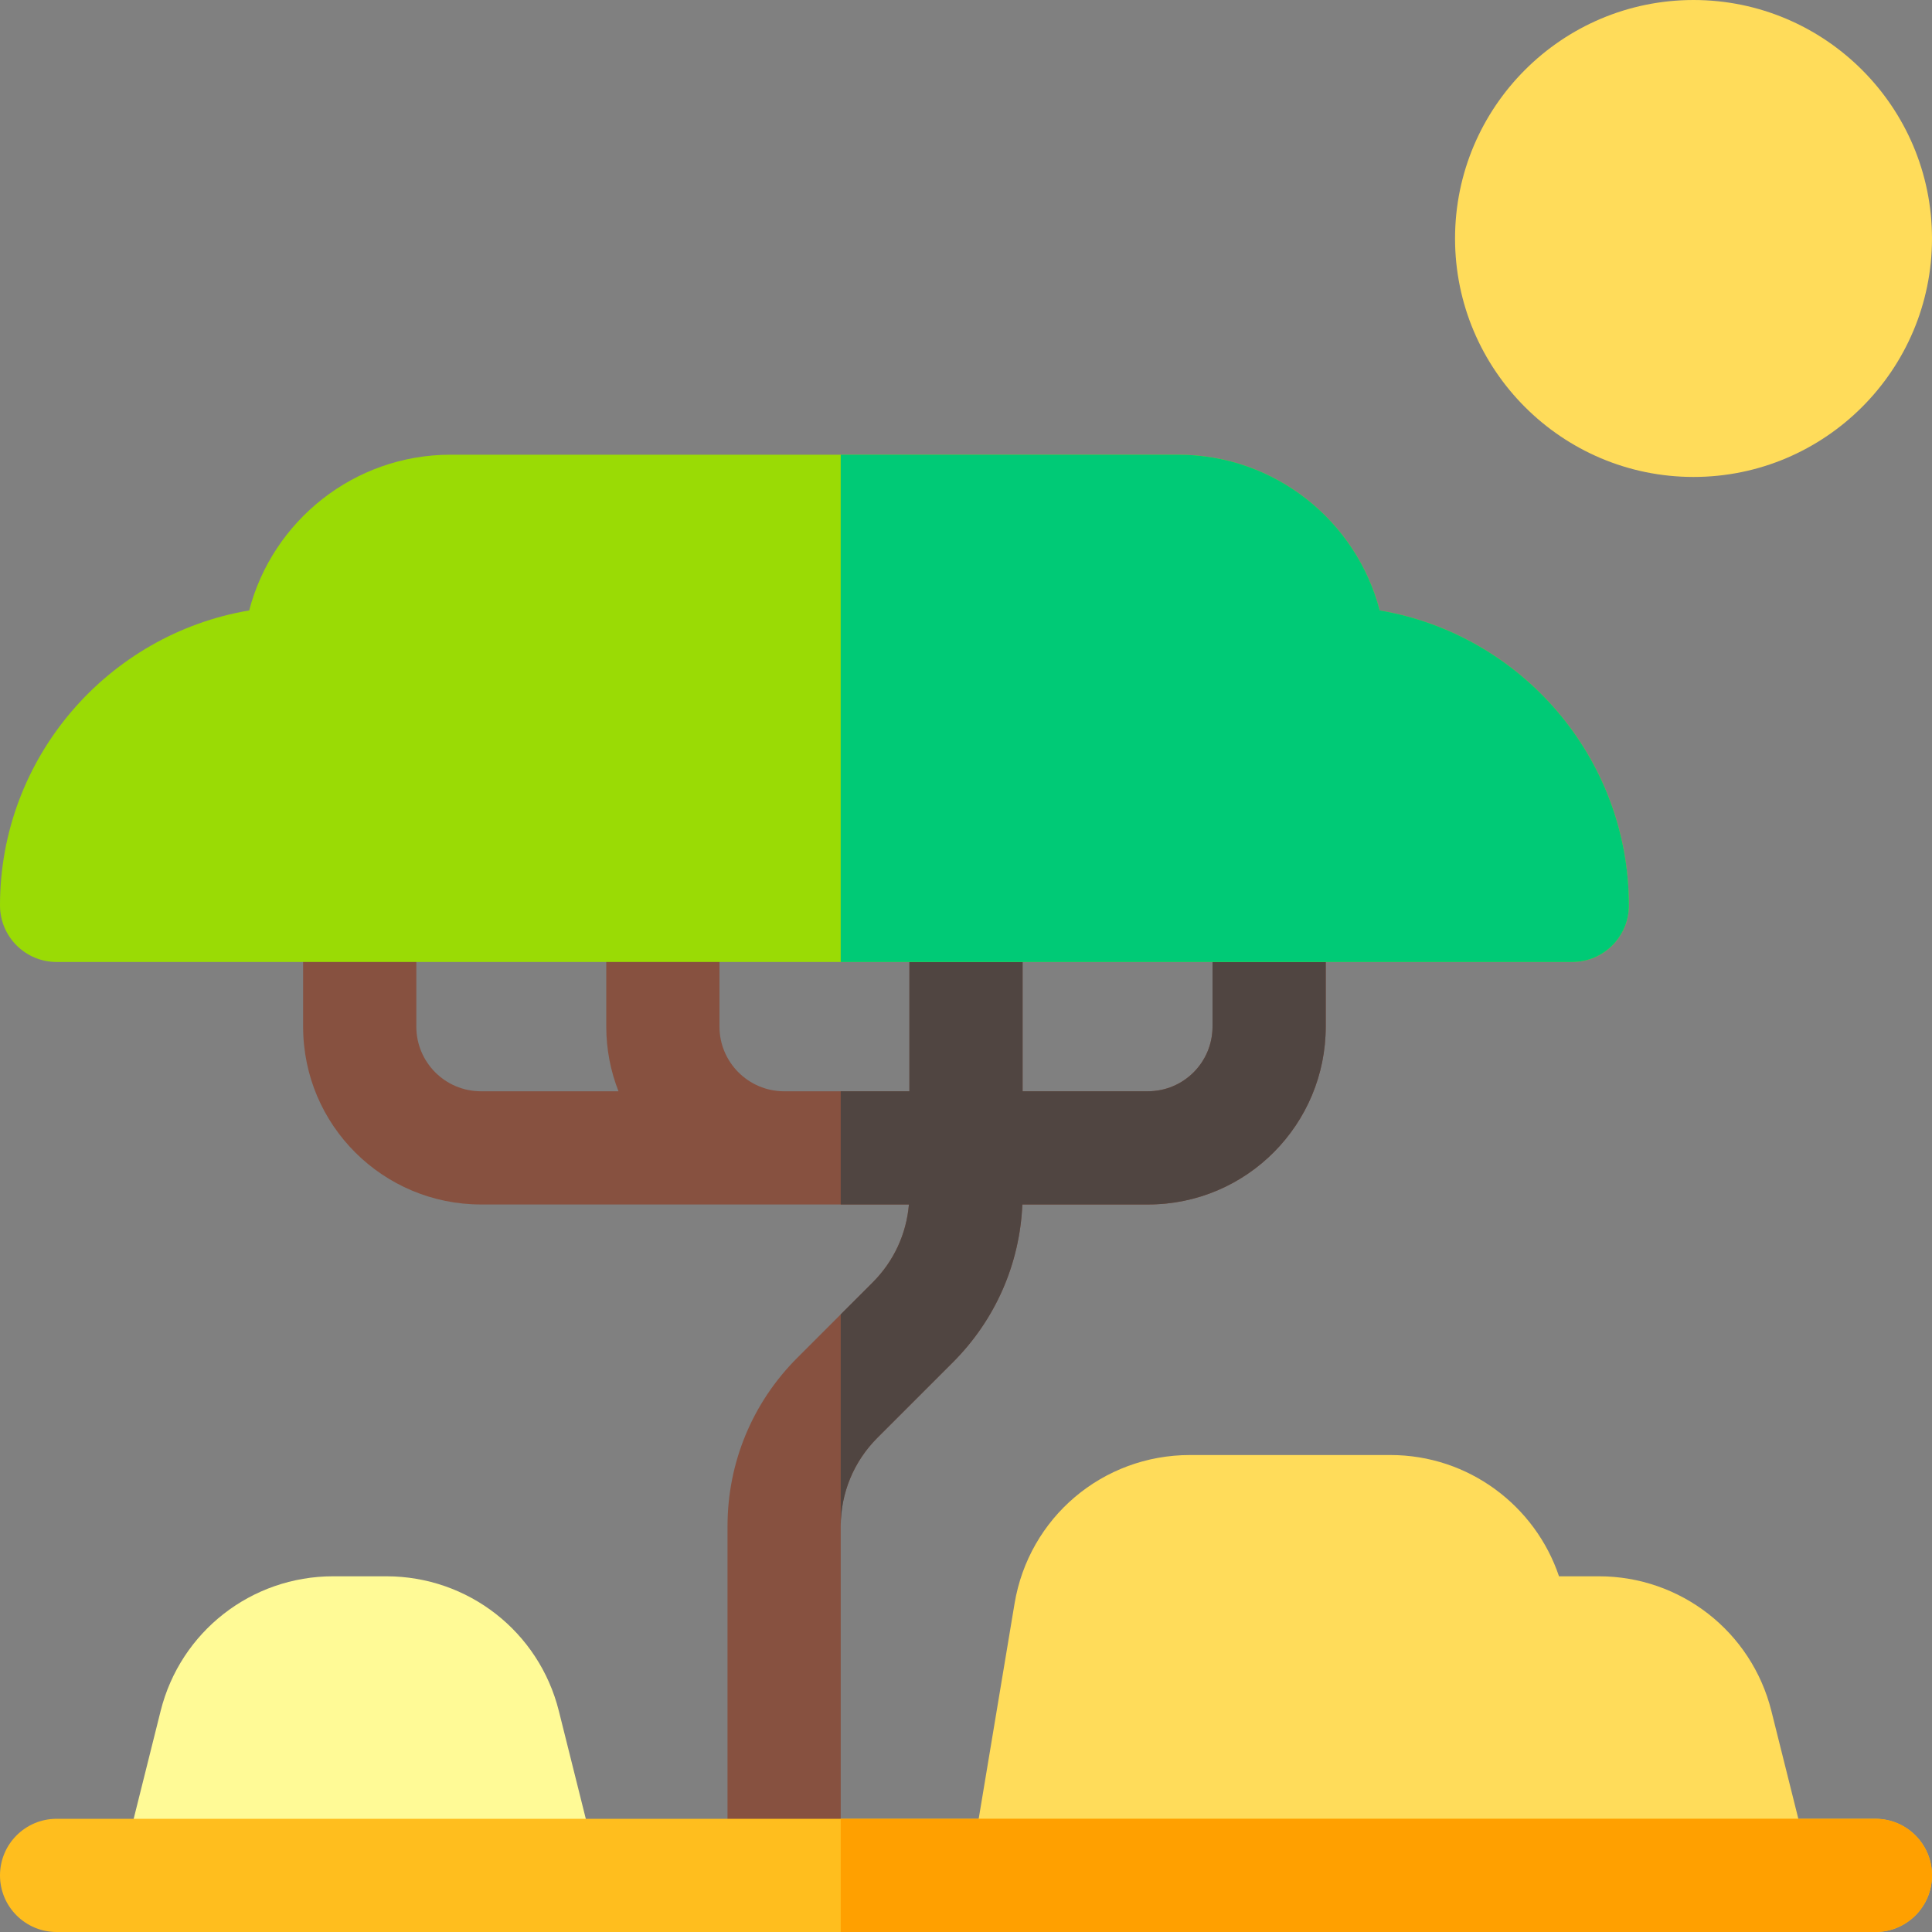 <svg height="512pt" viewBox="0 0 512 512" width="512pt" xmlns="http://www.w3.org/2000/svg"><rect x="0" y="0" width="512" height="512" fill="#808080" stroke="none"/><path d="m468.781 506.695c6.941 0 12.289-6.438 10.672-13.191-.012-.047-.023-.094-.031-.141 0 0-5.434-21.742-9.984-39.926-5.254-21.023-24.055-35.703-45.723-35.703h-10.562c-6.277-18.66-23.938-32.137-44.684-32.137h-53.109c-23.141 0-42.695 16.562-46.496 39.383l-11.594 69.555c-.004.043-.012.086-.02.129-1 6.348 4.098 12.031 10.523 12.031zm0 0" fill="#ffdc5a"/><path d="m43.219 506.695h104.227c6.945 0 12.293-6.438 10.676-13.191-.012-.047-.023-.094-.035-.141 0 0-5.434-21.742-9.988-39.934-5.254-21.02-24.051-35.695-45.719-35.695h-14.09c-21.668 0-40.473 14.68-45.723 35.695-4.555 18.191-9.984 39.934-9.984 39.934-.012.047-.023.094-.035.141-1.617 6.754 3.73 13.191 10.672 13.191zm0 0" fill="#fffa96"/><path d="m448.801 126.398c-34.852 0-63.199-28.352-63.199-63.199 0-34.848 28.348-63.199 63.199-63.199 34.848 0 63.199 28.352 63.199 63.199 0 34.848-28.352 63.199-63.199 63.199zm0 0" fill="#ffdc5a"/><path d="m336.332 224.934c-8.281 0-15 6.715-15 15v32.133c0 9.457-7.656 17.133-17.133 17.133h-33.199v-49.266c0-8.285-6.715-15-15-15s-15 6.715-15 15v49.266h-33.199c-9.449 0-17.133-7.688-17.133-17.133v-32.133c0-8.285-6.719-15-15-15-8.285 0-15 6.715-15 15v32.133c0 6.043 1.156 11.82 3.238 17.133h-36.438c-9.516 0-17.137-7.715-17.137-17.133v-32.133c0-8.285-6.715-15-15-15-8.281 0-15 6.715-15 15v32.133c0 26.262 21.309 47.133 47.137 47.133h113.406c-.656 7.797-4 15.043-9.594 20.645l-19.973 19.969c-11.938 11.934-18.508 27.805-18.508 44.684v77.504c0 8.285 6.715 15 15 15 8.285 0 15-6.715 15-15v-77.504c0-8.867 3.453-17.203 9.723-23.473l19.969-19.969c11.266-11.27 17.746-26.039 18.441-41.855h33.266c26.34 0 47.133-21.391 47.133-47.133v-32.133c0-8.285-6.715-15-15-15zm0 0" fill="#875140"/><path d="m497 512h-482c-8.285 0-15-6.715-15-15s6.715-15 15-15h482c8.285 0 15 6.715 15 15s-6.715 15-15 15zm0 0" fill="#ffbe1e"/><path d="m497 482h-274.199v30h274.199c8.285 0 15-6.715 15-15s-6.715-15-15-15zm0 0" fill="#ffa000"/><path d="m336.332 224.934c-8.281 0-15 6.715-15 15v32.133c0 9.457-7.656 17.133-17.133 17.133h-33.199v-49.266c0-8.285-6.715-15-15-15s-15 6.715-15 15v49.266h-18.199v30h18.074c-.656 7.797-4 15.043-9.594 20.645l-8.48 8.477v56.176c0-8.867 3.453-17.203 9.723-23.473l19.973-19.969c11.266-11.27 17.742-26.039 18.438-41.855h33.266c26.34 0 47.133-21.391 47.133-47.133v-32.133c0-8.285-6.715-15-15-15zm0 0" fill="#504541"/><path d="m416.668 254.934h-401.668c-8.285 0-15-6.715-15-15 0-39.203 28.605-71.848 66.039-78.164 6.176-23.715 27.773-41.27 53.395-41.27h192.801c25.621 0 47.219 17.555 53.395 41.27 37.434 6.316 66.039 38.961 66.039 78.164 0 8.285-6.719 15-15 15zm0 0" fill="#9adb05"/><path d="m365.629 161.77c-6.176-23.715-27.773-41.27-53.395-41.27h-89.434v134.434h193.867c8.281 0 15-6.715 15-15 0-39.203-28.605-71.848-66.039-78.164zm0 0" fill="#00ca76"/></svg>